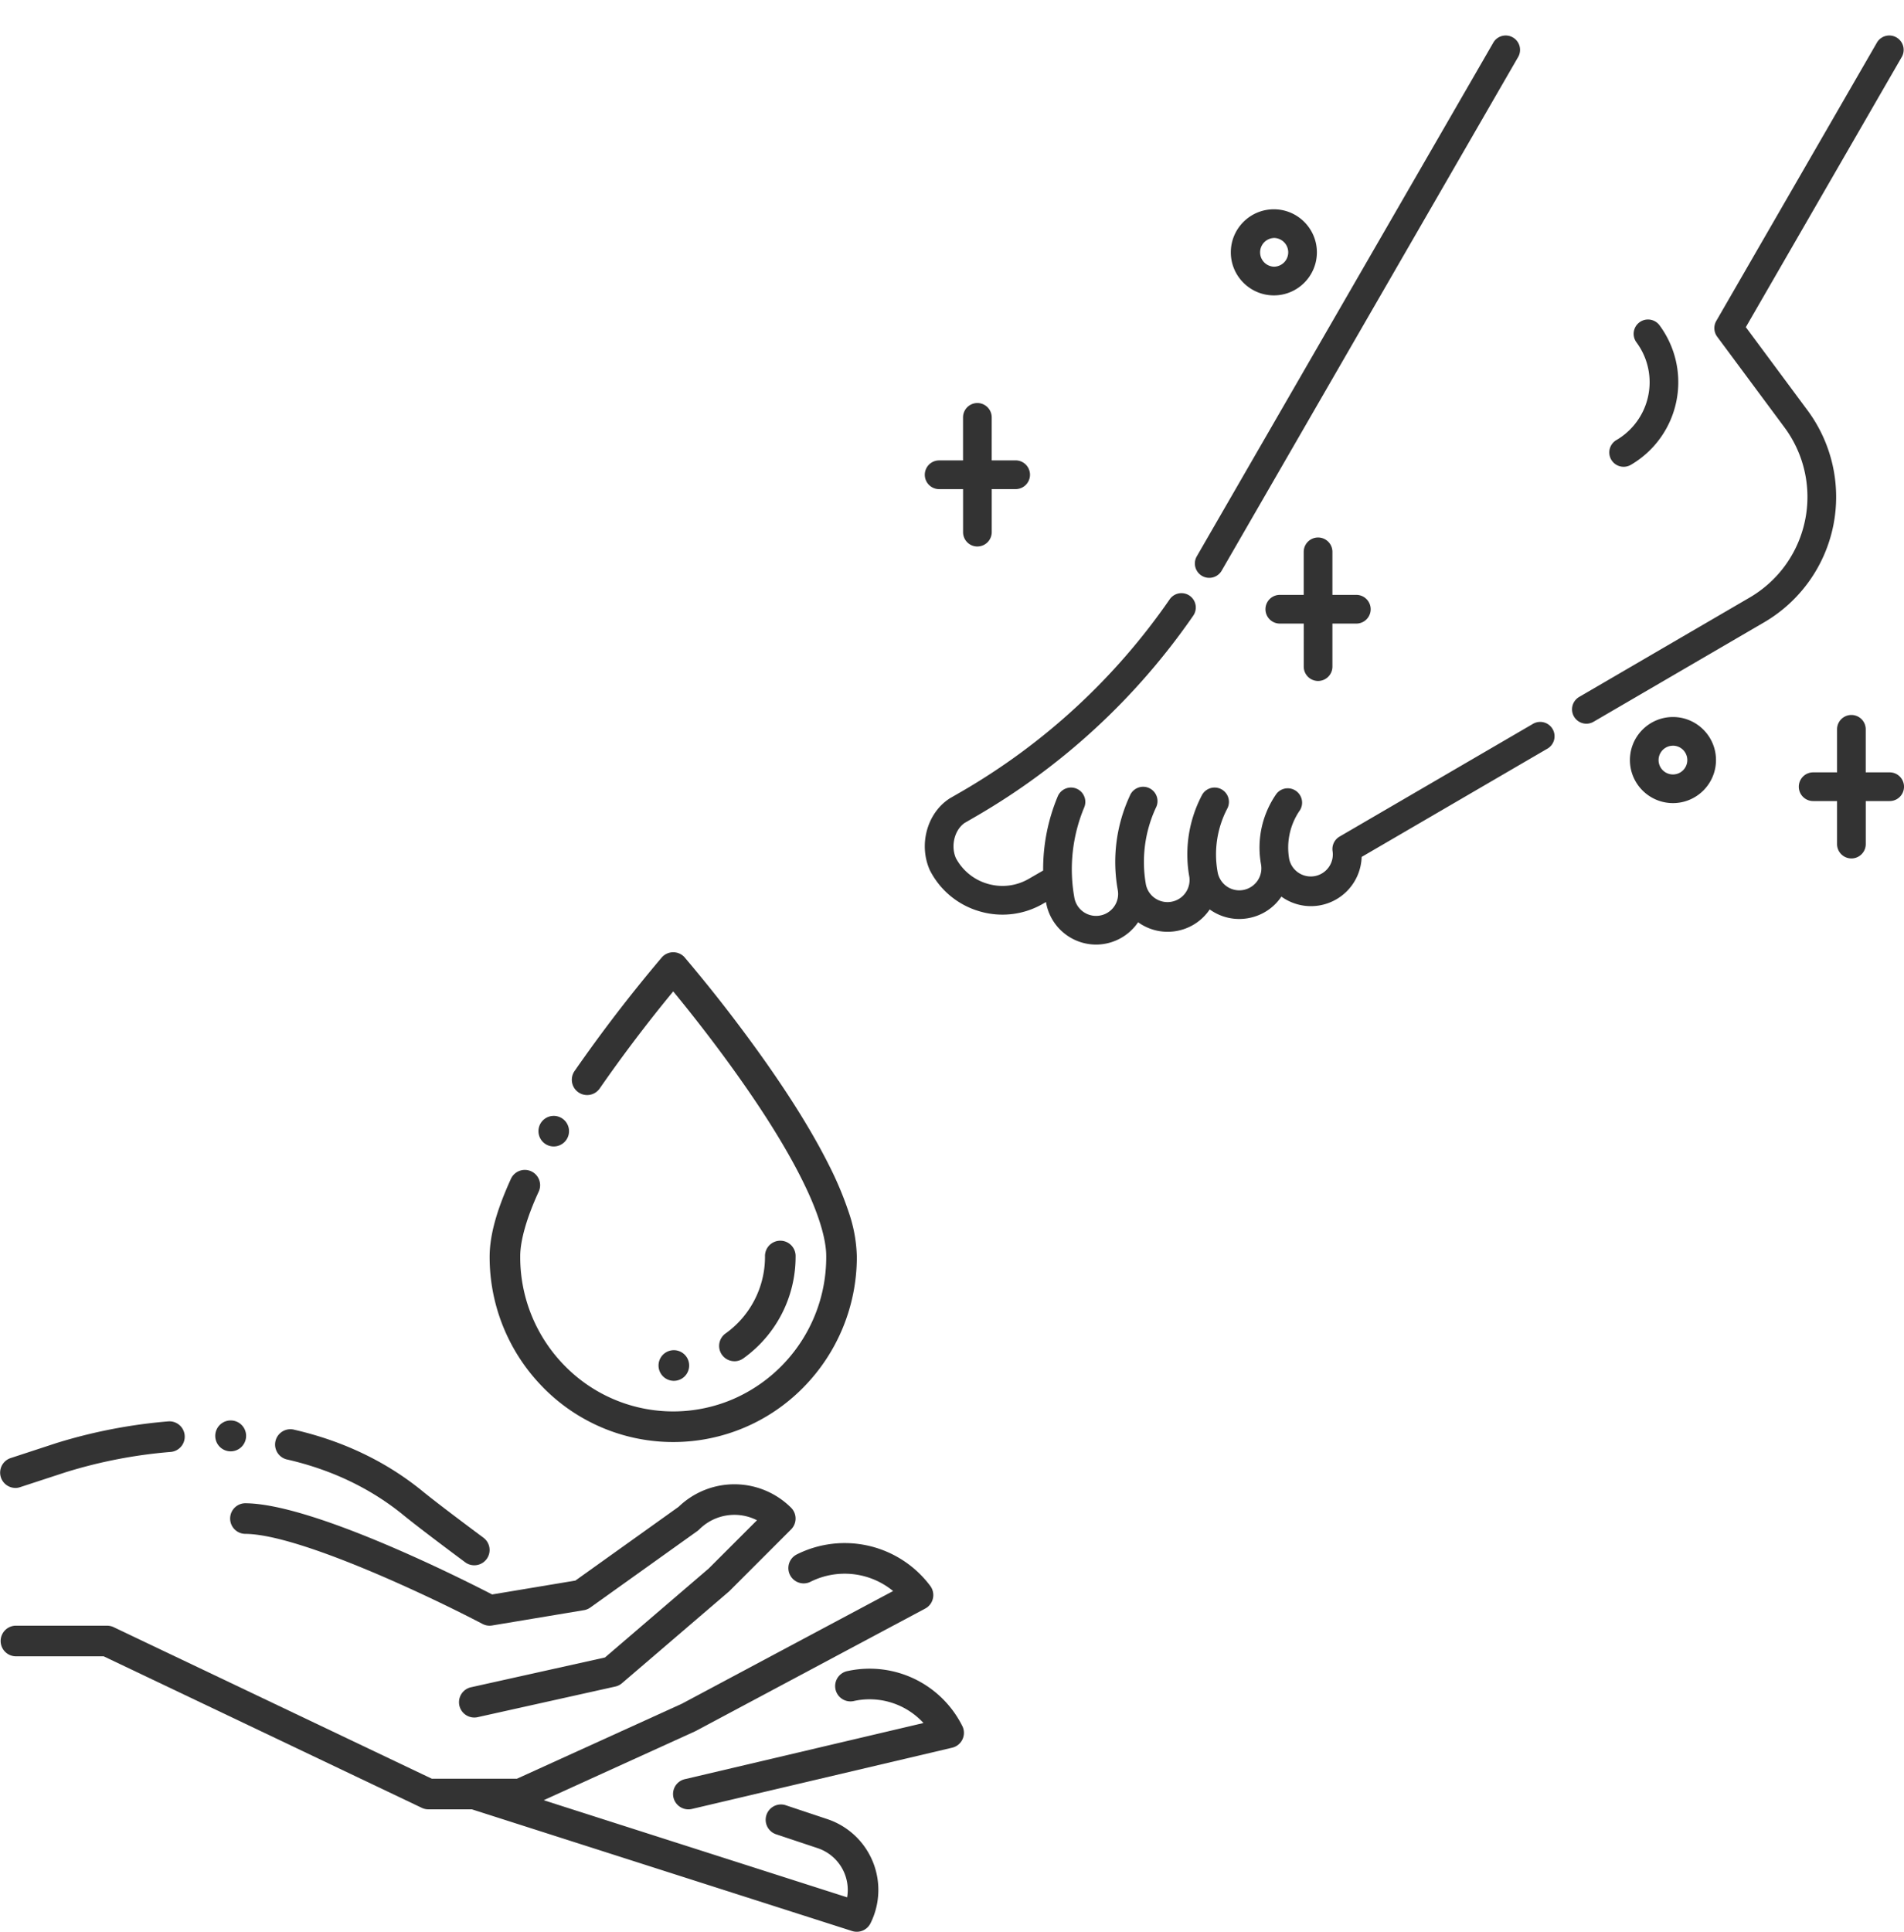 <svg width="70" height="71" fill="none" xmlns="http://www.w3.org/2000/svg"><path d="M40.295 34.717a1.873 1.873 0 001.547-.821l.022.016c.409.284.904.393 1.394.305a1.86 1.86 0 001.217-.792l.022.016c.409.284.904.393 1.395.305.49-.088.917-.36 1.202-.77l.015-.023c.395.284.9.414 1.416.322a1.868 1.868 0 001.536-1.78l6.807-3.966a.528.528 0 10-.53-.912l-7.09 4.131a.528.528 0 00-.254.549.811.811 0 01-1.595.285 2.402 2.402 0 01.396-1.808.528.528 0 00-.865-.602 3.45 3.45 0 00-.569 2.596.806.806 0 01-.36.825.806.806 0 01-1.12-.245.805.805 0 01-.115-.295 3.63 3.63 0 01.356-2.337.526.526 0 10-.935-.487 4.674 4.674 0 00-.46 3.008v.002a.811.811 0 01-1.595.285 4.736 4.736 0 01.361-2.83.528.528 0 10-.957-.442 5.785 5.785 0 00-.442 3.458v.001a.804.804 0 01-.36.824.811.811 0 01-1.235-.54 5.898 5.898 0 01.362-3.32.527.527 0 00-.973-.406 6.937 6.937 0 00-.537 2.726l-.528.305c-.46.266-.996.331-1.507.184a1.927 1.927 0 01-1.172-.943c-.197-.449-.053-1.034.317-1.293l.425-.246a24.82 24.82 0 007.984-7.375.527.527 0 00-.868-.598 23.76 23.76 0 01-7.644 7.06l-.442.255a.487.487 0 00-.03.02c-.814.546-1.119 1.7-.696 2.629l.015.028a2.974 2.974 0 001.82 1.477 2.97 2.97 0 002.325-.285l.105-.06.005.028a1.87 1.87 0 001.835 1.536zm27.771-3.166a.527.527 0 00.528-.527v-1.582h.879a.527.527 0 100-1.055h-.88v-1.582a.527.527 0 10-1.054 0v1.582h-.879a.527.527 0 000 1.055h.879v1.582a.528.528 0 00.527.527zm-6.56-2.034c.872 0 1.582-.71 1.582-1.582 0-.872-.71-1.582-1.582-1.582-.873 0-1.582.71-1.582 1.582 0 .873.71 1.582 1.582 1.582zm0-2.11a.528.528 0 11-.002 1.057.528.528 0 01.002-1.056zm-3.184-.808a.524.524 0 00.265-.072l6.27-3.654a5.342 5.342 0 002.54-3.537 5.342 5.342 0 00-.942-4.252l-2.27-3.06 5.744-9.95a.528.528 0 00-.913-.528l-5.918 10.25a.528.528 0 00.033.578l2.477 3.338a4.286 4.286 0 01.04 5.048 4.286 4.286 0 01-1.322 1.202l-6.27 3.654a.528.528 0 00.266.983zm-9.863-1.571a.528.528 0 00.527-.527v-1.582h.879a.527.527 0 100-1.055h-.879v-1.582a.527.527 0 10-1.055 0v1.582h-.879a.527.527 0 100 1.055h.88V24.5a.527.527 0 00.527.528zm-4.003-3.79a.527.527 0 00.458-.264l10.912-18.9a.528.528 0 00-.913-.528L44 20.446a.528.528 0 00.456.792zm-8.522-1.153a.528.528 0 00.527-.527v-1.582h.879a.527.527 0 100-1.055h-.88V15.34a.527.527 0 10-1.054 0v1.582h-.879a.527.527 0 100 1.055h.88v1.582c0 .291.235.527.527.527zm23.76-2.929a.525.525 0 00.265-.072 3.517 3.517 0 001.66-3.795 3.516 3.516 0 00-.607-1.333.527.527 0 00-.847.628 2.461 2.461 0 01-.737 3.589.527.527 0 00.266.983zm-12.86-6.3c.872 0 1.581-.71 1.581-1.582 0-.872-.71-1.582-1.582-1.582-.872 0-1.582.71-1.582 1.582 0 .872.71 1.582 1.582 1.582zm0-2.11a.528.528 0 11-.002 1.056.528.528 0 01.001-1.055z" fill="#333"/><g clip-path="url(#clip0)" fill="#333"><path d="M19.975 51.002A6.696 6.696 0 0024.75 53h.002a6.7 6.7 0 004.774-1.998 6.826 6.826 0 001.975-4.815 5.387 5.387 0 00-.293-1.62c-.2-.6-.446-1.184-.734-1.748-.736-1.47-1.852-3.2-3.316-5.144a53.927 53.927 0 00-1.98-2.478v-.002a.561.561 0 00-.853 0l-.002.003a54.904 54.904 0 00-3.2 4.167.562.562 0 10.925.64 53.812 53.812 0 012.703-3.567c.608.737 1.79 2.218 2.918 3.88.81 1.194 1.45 2.275 1.903 3.214.523 1.076.81 2.02.804 2.655a5.686 5.686 0 01-3.47 5.255 5.582 5.582 0 01-6.13-1.23 5.685 5.685 0 01-1.65-4.025c-.004-.584.238-1.433.68-2.392a.562.562 0 00-1.022-.469c-.53 1.166-.78 2.075-.783 2.861a6.826 6.826 0 001.975 4.815z"/><path d="M20.069 42.057a.562.562 0 10-.192-.773v.001h-.001a.564.564 0 00.193.772zM27 50.031a.56.56 0 00.326-.104 4.59 4.59 0 001.924-3.74.563.563 0 10-1.125 0 3.463 3.463 0 01-1.45 2.823.562.562 0 00.325 1.02zm-2.25.719a.563.563 0 100-1.125.563.563 0 000 1.125zm-2.51 10.169l-4.924 1.094a.562.562 0 10.244 1.099l5.062-1.125a.563.563 0 00.244-.122l3.938-3.375.031-.03 2.25-2.25a.563.563 0 000-.795 2.953 2.953 0 00-4.135-.035l-3.796 2.712-3.061.51c-1.062-.549-6.61-3.352-9.093-3.352a.563.563 0 000 1.125c2.006 0 6.988 2.39 8.738 3.31a.562.562 0 00.355.057l3.375-.562a.562.562 0 00.234-.097l3.938-2.813a.577.577 0 00.07-.06 1.827 1.827 0 012.12-.335l-1.775 1.774-3.814 3.27zm13.138 2.517a3.808 3.808 0 00-4.206-2.021.563.563 0 10.236 1.1 2.686 2.686 0 012.543.812l-8.768 2.063a.56.56 0 00-.33.878.564.564 0 00.588.217l9.563-2.25a.561.561 0 00.374-.8z"/><path d="M10.575 53.646c1.628.376 3.06 1.063 4.257 2.04.412.336 1.154.903 2.27 1.733a.562.562 0 10.671-.903c-.747-.556-1.742-1.303-2.23-1.702-1.33-1.088-2.918-1.85-4.715-2.264a.563.563 0 10-.253 1.096zM.563 54.688c.059 0 .118-.01.175-.029l1.681-.55a17.91 17.91 0 013.854-.745.563.563 0 10-.089-1.123 19.218 19.218 0 00-4.1.794l-1.697.556a.563.563 0 00.176 1.096zm7.879-1.347a.569.569 0 00.454-.955.568.568 0 10-.454.955zm21.974 13.518l-1.55-.517a.563.563 0 00-.356 1.067l1.55.517a1.62 1.62 0 011.085 1.808l-11.157-3.57 5.557-2.527a.525.525 0 00.032-.016l8.438-4.5a.563.563 0 00.185-.834 3.93 3.93 0 00-4.905-1.157.562.562 0 00.503 1.006 2.807 2.807 0 013.037.34l-7.771 4.144-6.06 2.755h-3.127L4.18 59.805a.563.563 0 00-.242-.055H.563a.563.563 0 000 1.125H3.81l11.698 5.57a.563.563 0 00.242.055h1.6l13.979 4.473a.563.563 0 00.674-.284 2.744 2.744 0 00-1.587-3.83z"/></g><defs><clipPath id="clip0"><path fill="#fff" transform="translate(0 35)" d="M0 0h36v36H0z"/></clipPath></defs></svg>